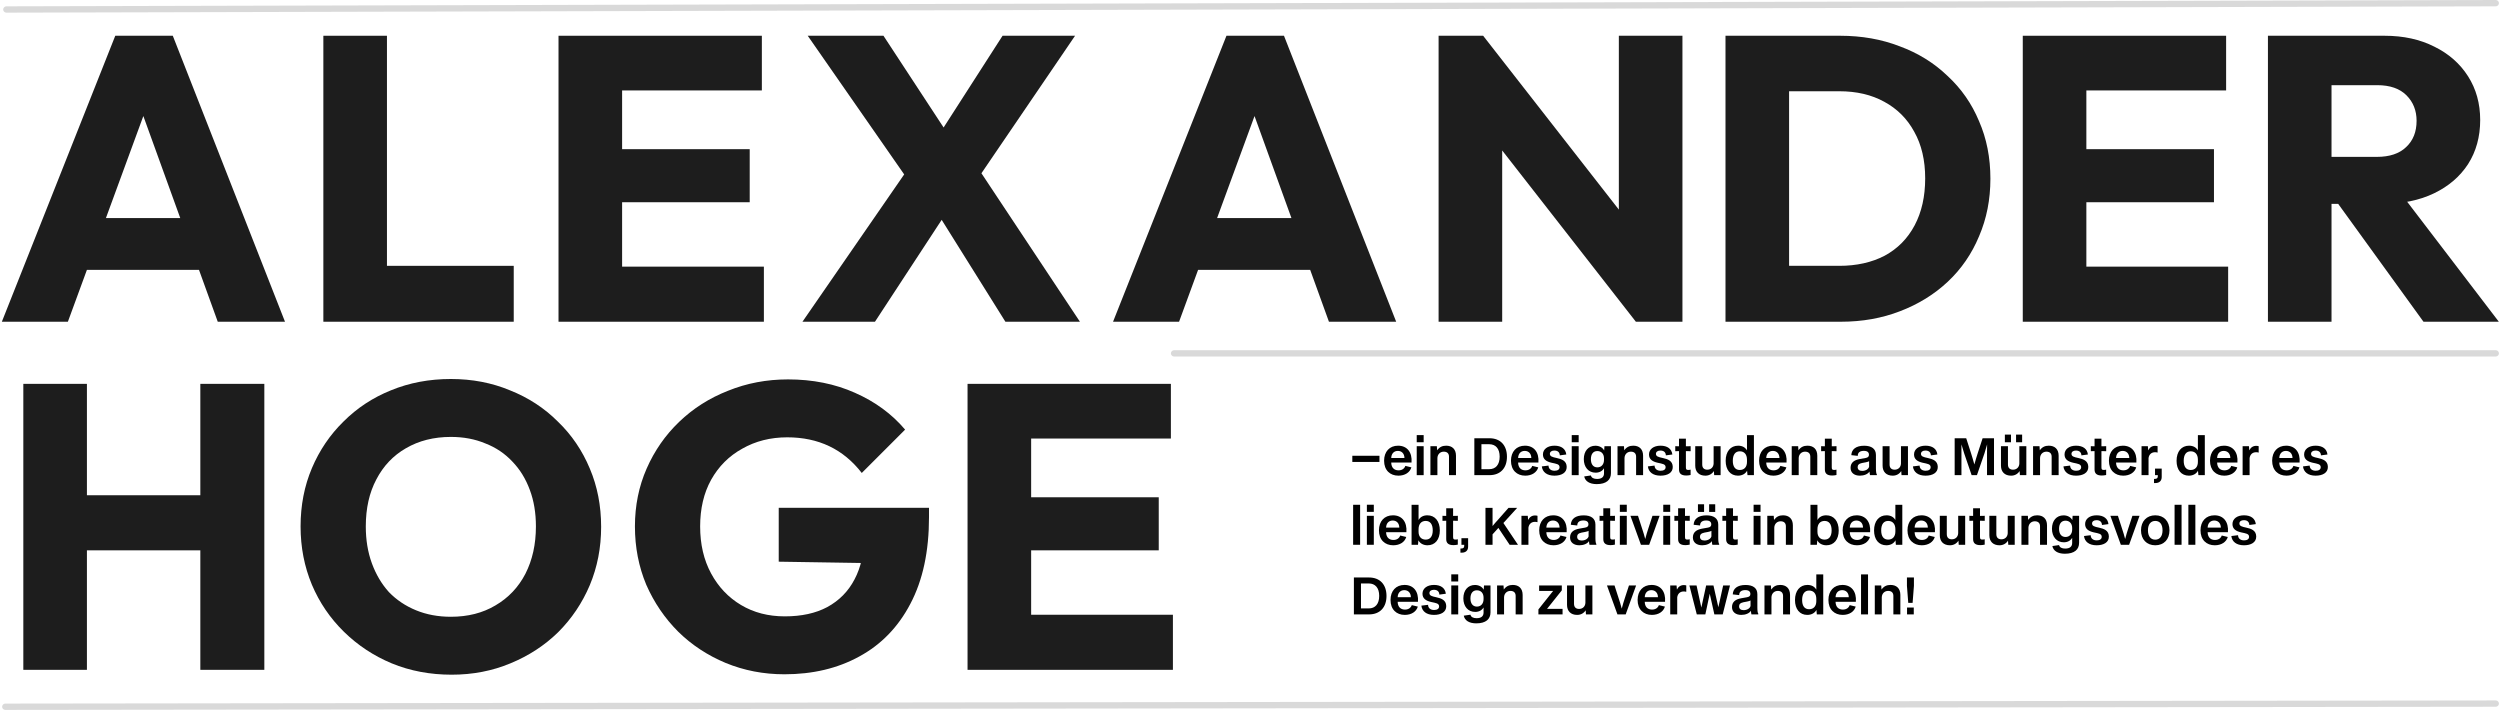 <svg width="1185" height="337" viewBox="0 0 1185 337" fill="none" xmlns="http://www.w3.org/2000/svg">
<path d="M0.88 152.5L54.64 16.948H81.904L135.088 152.5H103.216L62.512 39.988H73.456L32.176 152.5H0.88ZM31.408 127.924V103.348H105.328V127.924H31.408Z" fill="#1D1D1D"/>
<path d="M153.271 152.5V16.948H183.415V152.5H153.271ZM176.503 152.5V126.004H243.511V152.5H176.503Z" fill="#1D1D1D"/>
<path d="M264.736 152.5V16.948H294.88V152.5H264.736ZM287.776 152.5V126.388H362.08V152.5H287.776ZM287.776 95.86V70.708H355.36V95.86H287.776ZM287.776 42.868V16.948H361.12V42.868H287.776Z" fill="#1D1D1D"/>
<path d="M476.557 152.5L438.733 92.02H435.085L382.861 16.948H418.765L456.013 73.78H459.661L511.885 152.5H476.557ZM380.365 152.5L430.477 79.924L453.709 92.98L414.733 152.5H380.365ZM460.813 88.564L437.581 75.508L475.213 16.948H509.581L460.813 88.564Z" fill="#1D1D1D"/>
<path d="M527.582 152.5L581.342 16.948H608.606L661.79 152.5H629.918L589.214 39.988H600.158L558.878 152.5H527.582ZM558.11 127.924V103.348H632.03V127.924H558.11Z" fill="#1D1D1D"/>
<path d="M681.893 152.5V16.948H703.013L712.037 44.02V152.5H681.893ZM775.397 152.5L695.525 50.164L703.013 16.948L782.885 119.284L775.397 152.5ZM775.397 152.5L767.333 125.428V16.948H797.477V152.5H775.397Z" fill="#1D1D1D"/>
<path d="M838.235 152.5V126.004H871.835C880.027 126.004 887.195 124.404 893.339 121.204C899.483 117.876 904.219 113.076 907.547 106.804C910.875 100.532 912.539 93.108 912.539 84.532C912.539 75.956 910.811 68.596 907.355 62.452C904.027 56.308 899.291 51.572 893.147 48.244C887.131 44.916 880.027 43.252 871.835 43.252H837.275V16.948H872.219C882.459 16.948 891.867 18.612 900.443 21.94C909.147 25.14 916.699 29.812 923.099 35.956C929.627 41.972 934.619 49.14 938.075 57.46C941.659 65.652 943.451 74.74 943.451 84.724C943.451 94.58 941.659 103.668 938.075 111.988C934.619 120.308 929.691 127.476 923.291 133.492C916.891 139.508 909.339 144.18 900.635 147.508C892.059 150.836 882.715 152.5 872.603 152.5H838.235ZM817.883 152.5V16.948H848.027V152.5H817.883Z" fill="#1D1D1D"/>
<path d="M958.793 152.5V16.948H988.937V152.5H958.793ZM981.833 152.5V126.388H1056.14V152.5H981.833ZM981.833 95.86V70.708H1049.42V95.86H981.833ZM981.833 42.868V16.948H1055.18V42.868H981.833Z" fill="#1D1D1D"/>
<path d="M1098.04 96.628V74.356H1126.65C1132.66 74.356 1137.27 72.82 1140.47 69.748C1143.8 66.676 1145.46 62.516 1145.46 57.268C1145.46 52.404 1143.86 48.372 1140.66 45.172C1137.46 41.972 1132.85 40.372 1126.84 40.372H1098.04V16.948H1130.29C1139.25 16.948 1147.13 18.676 1153.91 22.132C1160.69 25.46 1166.01 30.132 1169.85 36.148C1173.69 42.164 1175.61 49.076 1175.61 56.884C1175.61 64.82 1173.69 71.796 1169.85 77.812C1166.01 83.7 1160.63 88.308 1153.72 91.636C1146.81 94.964 1138.68 96.628 1129.33 96.628H1098.04ZM1075 152.5V16.948H1105.14V152.5H1075ZM1148.73 152.5L1106.49 94.132L1134.13 86.644L1184.44 152.5H1148.73Z" fill="#1D1D1D"/>
<path d="M11.056 317.5V181.948H41.2V317.5H11.056ZM94.96 317.5V181.948H125.296V317.5H94.96ZM29.104 260.86V234.748H104.944V260.86H29.104Z" fill="#1D1D1D"/>
<path d="M214.09 319.804C203.85 319.804 194.378 318.012 185.674 314.428C177.098 310.844 169.546 305.852 163.018 299.452C156.49 293.052 151.434 285.628 147.85 277.18C144.266 268.604 142.474 259.388 142.474 249.532C142.474 239.548 144.266 230.332 147.85 221.884C151.434 213.436 156.426 206.076 162.826 199.804C169.226 193.404 176.714 188.476 185.29 185.02C193.994 181.436 203.466 179.644 213.706 179.644C223.818 179.644 233.162 181.436 241.738 185.02C250.442 188.476 257.994 193.404 264.394 199.804C270.922 206.076 275.978 213.5 279.562 222.076C283.146 230.524 284.938 239.74 284.938 249.724C284.938 259.58 283.146 268.796 279.562 277.372C275.978 285.82 270.986 293.244 264.586 299.644C258.186 305.916 250.634 310.844 241.93 314.428C233.354 318.012 224.074 319.804 214.09 319.804ZM213.706 292.348C221.77 292.348 228.81 290.556 234.826 286.972C240.97 283.388 245.706 278.396 249.034 271.996C252.362 265.468 254.026 257.98 254.026 249.532C254.026 243.132 253.066 237.372 251.146 232.252C249.226 227.004 246.474 222.524 242.89 218.812C239.306 214.972 235.018 212.092 230.026 210.172C225.162 208.124 219.722 207.1 213.706 207.1C205.642 207.1 198.538 208.892 192.394 212.476C186.378 215.932 181.706 220.86 178.378 227.26C175.05 233.532 173.386 240.956 173.386 249.532C173.386 255.932 174.346 261.756 176.266 267.004C178.186 272.252 180.874 276.796 184.33 280.636C187.914 284.348 192.202 287.228 197.194 289.276C202.186 291.324 207.69 292.348 213.706 292.348Z" fill="#1D1D1D"/>
<path d="M371.804 319.612C361.948 319.612 352.668 317.82 343.964 314.236C335.388 310.652 327.9 305.724 321.5 299.452C315.1 293.052 310.044 285.628 306.332 277.18C302.748 268.604 300.956 259.388 300.956 249.532C300.956 239.676 302.812 230.524 306.524 222.076C310.236 213.628 315.356 206.268 321.884 199.996C328.54 193.596 336.284 188.668 345.116 185.212C353.948 181.628 363.42 179.836 373.532 179.836C385.18 179.836 395.74 181.948 405.212 186.172C414.812 190.396 422.748 196.22 429.02 203.644L408.476 224.188C404.124 218.556 399.004 214.332 393.116 211.516C387.228 208.7 380.572 207.292 373.148 207.292C365.212 207.292 358.108 209.084 351.836 212.668C345.564 216.124 340.636 221.052 337.052 227.452C333.596 233.724 331.868 241.084 331.868 249.532C331.868 257.98 333.596 265.404 337.052 271.804C340.508 278.204 345.244 283.196 351.26 286.78C357.276 290.364 364.188 292.156 371.996 292.156C379.932 292.156 386.652 290.684 392.156 287.74C397.788 284.668 402.076 280.316 405.02 274.684C408.092 268.924 409.628 261.948 409.628 253.756L429.596 267.196L369.116 266.236V240.7H440.348V245.116C440.348 261.372 437.404 275.068 431.516 286.204C425.756 297.212 417.692 305.532 407.324 311.164C397.084 316.796 385.244 319.612 371.804 319.612Z" fill="#1D1D1D"/>
<path d="M458.618 317.5V181.948H488.762V317.5H458.618ZM481.658 317.5V291.388H555.962V317.5H481.658ZM481.658 260.86V235.708H549.242V260.86H481.658ZM481.658 207.868V181.948H555.002V207.868H481.658Z" fill="#1D1D1D"/>
<path d="M1183 335L2.5 336.5C1.7 336.5 1 335.8 1 335C1 334.2 1.7 333.5 2.5 333.5L1183 332C1183.8 332 1184.5 332.7 1184.5 333.5C1184.5 334.3 1183.8 335 1183 335ZM1183 169H556.5C555.7 169 555 168.3 555 167.5C555 166.7 555.7 166 556.5 166H1183C1183.8 166 1184.5 166.7 1184.5 167.5C1184.5 168.3 1183.8 169 1183 169ZM3 6C2.2 6 1.5 5.3 1.5 4.5C1.5 3.7 2.2 3 3 3L1183 0C1183.8 0 1184.5 0.7 1184.5 1.5C1184.5 2.3 1183.8 3 1183 3L3 6Z" fill="#D9D9D9"/>
<path d="M641 218.96V216.032H653.864V218.96H641Z" fill="black"/>
<path d="M662.828 225.464C658.892 225.464 656.06 222.896 656.06 218.384C656.06 214.064 658.652 211.256 662.684 211.256C667.004 211.256 669.452 214.424 669.068 219.248H659.444C659.492 221.72 660.884 222.944 662.9 222.944C664.58 222.944 665.708 222.104 666.14 220.832L668.996 221.528C668.3 223.904 665.996 225.464 662.828 225.464ZM659.444 217.088H665.708C665.684 215.048 664.46 213.728 662.588 213.728C660.788 213.728 659.516 214.952 659.444 217.088Z" fill="black"/>
<path d="M671.525 209.624V206.24H674.813V209.624H671.525ZM671.525 225.224V211.496H674.813V225.224H671.525Z" fill="black"/>
<path d="M678.017 225.224V211.496H681.065L681.209 213.44C682.289 211.928 683.633 211.256 685.481 211.256C688.265 211.256 690.137 212.864 690.137 216.008V225.224H686.825V216.44C686.825 214.976 685.961 214.088 684.353 214.088C682.721 214.088 681.401 215.24 681.329 217.088V225.224H678.017Z" fill="black"/>
<path d="M698.838 225.224V207.728H705.99C711.246 207.728 714.294 211.136 714.294 216.488C714.294 221.768 711.294 225.224 705.99 225.224H698.838ZM702.198 222.392H705.894C708.966 222.392 710.838 220.256 710.838 216.464C710.838 212.648 708.942 210.56 705.894 210.56H702.198V222.392Z" fill="black"/>
<path d="M722.969 225.464C719.033 225.464 716.201 222.896 716.201 218.384C716.201 214.064 718.793 211.256 722.825 211.256C727.145 211.256 729.593 214.424 729.209 219.248H719.585C719.633 221.72 721.025 222.944 723.041 222.944C724.721 222.944 725.849 222.104 726.281 220.832L729.137 221.528C728.441 223.904 726.137 225.464 722.969 225.464ZM719.585 217.088H725.849C725.825 215.048 724.601 213.728 722.729 213.728C720.929 213.728 719.657 214.952 719.585 217.088Z" fill="black"/>
<path d="M736.801 225.464C733.225 225.464 731.113 223.736 730.825 221.072L733.993 220.688C734.017 222.152 735.049 223.136 736.849 223.136C738.265 223.136 739.225 222.584 739.225 221.456C739.225 219.968 737.737 219.848 735.457 219.344C732.937 218.768 731.353 217.688 731.353 215.408C731.353 212.936 733.537 211.256 736.801 211.256C740.137 211.256 742.129 212.816 742.417 215.432L739.345 215.84C739.297 214.4 738.385 213.56 736.753 213.56C735.409 213.56 734.641 214.208 734.641 215.12C734.641 216.344 735.793 216.656 737.857 217.088C740.305 217.616 742.561 218.432 742.609 221.288C742.657 224.12 740.113 225.464 736.801 225.464Z" fill="black"/>
<path d="M745.001 209.624V206.24H748.289V209.624H745.001ZM745.001 225.224V211.496H748.289V225.224H745.001Z" fill="black"/>
<path d="M756.868 229.472C753.364 229.472 751.348 228.032 750.916 225.824L754.084 225.368C754.348 226.496 755.428 227.024 757.012 227.024C759.052 227.024 760.3 226.184 760.3 224.384V221.936C759.508 223.304 758.092 224.048 756.34 224.048C752.908 224.048 750.724 221.408 750.724 217.616C750.724 213.848 752.86 211.28 756.22 211.28C758.068 211.28 759.652 212.12 760.372 213.536L760.516 211.496H763.588V224.288C763.588 227.456 761.38 229.472 756.868 229.472ZM757.156 221.528C759.076 221.528 760.3 220.088 760.3 218V217.256C760.3 215.168 759.052 213.8 757.132 213.8C755.164 213.8 754.084 215.264 754.084 217.64C754.084 219.992 755.14 221.528 757.156 221.528Z" fill="black"/>
<path d="M766.704 225.224V211.496H769.752L769.896 213.44C770.976 211.928 772.32 211.256 774.168 211.256C776.952 211.256 778.824 212.864 778.824 216.008V225.224H775.512V216.44C775.512 214.976 774.648 214.088 773.04 214.088C771.408 214.088 770.088 215.24 770.016 217.088V225.224H766.704Z" fill="black"/>
<path d="M787.075 225.464C783.499 225.464 781.387 223.736 781.099 221.072L784.267 220.688C784.291 222.152 785.323 223.136 787.123 223.136C788.539 223.136 789.499 222.584 789.499 221.456C789.499 219.968 788.011 219.848 785.731 219.344C783.211 218.768 781.627 217.688 781.627 215.408C781.627 212.936 783.811 211.256 787.075 211.256C790.411 211.256 792.403 212.816 792.691 215.432L789.619 215.84C789.571 214.4 788.659 213.56 787.027 213.56C785.683 213.56 784.915 214.208 784.915 215.12C784.915 216.344 786.067 216.656 788.131 217.088C790.579 217.616 792.835 218.432 792.883 221.288C792.931 224.12 790.387 225.464 787.075 225.464Z" fill="black"/>
<path d="M799.281 225.392C796.977 225.392 795.849 224.48 795.849 222.56V213.824L794.073 213.872V211.496L795.849 211.544V207.92H799.113V211.544L801.369 211.496V213.872L799.113 213.824V221.48C799.113 222.512 799.353 222.752 800.265 222.752C800.721 222.752 801.081 222.68 801.345 222.608V225.152C800.649 225.32 799.881 225.392 799.281 225.392Z" fill="black"/>
<path d="M815.569 211.496V225.224H812.521L812.377 223.28C811.465 224.72 810.025 225.464 808.345 225.464C805.321 225.464 803.545 223.664 803.545 220.712V211.496H806.857V220.184C806.857 221.792 807.745 222.632 809.257 222.632C810.985 222.632 812.185 221.456 812.257 219.728V211.496H815.569Z" fill="black"/>
<path d="M817.966 218.432C817.966 214.04 820.27 211.256 823.87 211.256C825.79 211.256 827.23 212.024 828.07 213.488V206.264H831.358V225.224H828.31L828.118 223.088C827.374 224.6 825.718 225.464 823.798 225.464C820.198 225.464 817.966 222.728 817.966 218.432ZM821.35 218.408C821.35 221.24 822.526 222.776 824.662 222.776C826.774 222.776 828.07 221.336 828.07 218.96V217.856C828.07 215.408 826.798 213.92 824.662 213.92C822.526 213.92 821.35 215.528 821.35 218.408Z" fill="black"/>
<path d="M840.578 225.464C836.642 225.464 833.81 222.896 833.81 218.384C833.81 214.064 836.402 211.256 840.434 211.256C844.754 211.256 847.202 214.424 846.818 219.248H837.194C837.242 221.72 838.634 222.944 840.65 222.944C842.33 222.944 843.458 222.104 843.89 220.832L846.746 221.528C846.05 223.904 843.746 225.464 840.578 225.464ZM837.194 217.088H843.458C843.434 215.048 842.21 213.728 840.338 213.728C838.538 213.728 837.266 214.952 837.194 217.088Z" fill="black"/>
<path d="M849.275 225.224V211.496H852.323L852.467 213.44C853.547 211.928 854.891 211.256 856.739 211.256C859.523 211.256 861.395 212.864 861.395 216.008V225.224H858.083V216.44C858.083 214.976 857.219 214.088 855.611 214.088C853.979 214.088 852.659 215.24 852.587 217.088V225.224H849.275Z" fill="black"/>
<path d="M868.422 225.392C866.118 225.392 864.99 224.48 864.99 222.56V213.824L863.214 213.872V211.496L864.99 211.544V207.92H868.254V211.544L870.51 211.496V213.872L868.254 213.824V221.48C868.254 222.512 868.494 222.752 869.406 222.752C869.862 222.752 870.222 222.68 870.486 222.608V225.152C869.79 225.32 869.022 225.392 868.422 225.392Z" fill="black"/>
<path d="M881.585 225.464C878.825 225.464 877.169 224 877.169 221.768C877.169 219.224 878.921 218.072 881.465 217.592L884.297 217.088C885.497 216.872 885.881 216.368 885.881 215.552C885.881 214.448 885.209 213.728 883.505 213.704C881.681 213.704 880.577 214.448 880.577 216.08L877.529 215.744C877.649 212.984 879.713 211.28 883.601 211.28C887.081 211.28 889.193 212.696 889.193 215.672V222.08C889.193 223.616 889.385 224.696 889.625 224.816V225.224H886.385C886.265 224.768 886.169 224.072 886.145 223.496C885.377 224.72 883.601 225.464 881.585 225.464ZM882.689 223.208C884.225 223.208 885.641 222.44 885.953 221.24V218.624C885.737 218.792 885.065 218.984 884.369 219.128L882.593 219.464C881.033 219.776 880.529 220.472 880.529 221.408C880.529 222.608 881.345 223.208 882.689 223.208Z" fill="black"/>
<path d="M904.373 211.496V225.224H901.325L901.181 223.28C900.269 224.72 898.829 225.464 897.149 225.464C894.125 225.464 892.349 223.664 892.349 220.712V211.496H895.661V220.184C895.661 221.792 896.549 222.632 898.061 222.632C899.789 222.632 900.989 221.456 901.061 219.728V211.496H904.373Z" fill="black"/>
<path d="M912.7 225.464C909.124 225.464 907.012 223.736 906.724 221.072L909.892 220.688C909.916 222.152 910.948 223.136 912.748 223.136C914.164 223.136 915.124 222.584 915.124 221.456C915.124 219.968 913.636 219.848 911.356 219.344C908.836 218.768 907.252 217.688 907.252 215.408C907.252 212.936 909.436 211.256 912.7 211.256C916.036 211.256 918.028 212.816 918.316 215.432L915.244 215.84C915.196 214.4 914.284 213.56 912.652 213.56C911.308 213.56 910.54 214.208 910.54 215.12C910.54 216.344 911.692 216.656 913.756 217.088C916.204 217.616 918.46 218.432 918.508 221.288C918.556 224.12 916.012 225.464 912.7 225.464Z" fill="black"/>
<path d="M926.51 225.224V207.728H931.982L934.238 214.712C934.766 216.416 935.318 218.192 935.846 220.16C936.35 218.288 936.95 216.392 937.478 214.712L939.758 207.728H945.158V225.224H941.846V214.4C941.846 213.368 941.87 212 941.894 210.632C941.606 211.688 941.078 213.464 940.646 214.856L937.07 225.224H934.55L930.998 214.832C930.542 213.488 930.134 212.12 929.726 210.632V225.224H926.51Z" fill="black"/>
<path d="M950.307 209.624V206H953.211V209.624H950.307ZM955.611 209.624V206H958.491V209.624H955.611ZM960.483 211.496V225.224H957.435L957.291 223.28C956.379 224.72 954.939 225.464 953.259 225.464C950.235 225.464 948.459 223.664 948.459 220.712V211.496H951.771V220.184C951.771 221.792 952.659 222.632 954.171 222.632C955.899 222.632 957.099 221.456 957.171 219.728V211.496H960.483Z" fill="black"/>
<path d="M963.673 225.224V211.496H966.721L966.865 213.44C967.945 211.928 969.289 211.256 971.137 211.256C973.921 211.256 975.793 212.864 975.793 216.008V225.224H972.481V216.44C972.481 214.976 971.617 214.088 970.009 214.088C968.377 214.088 967.057 215.24 966.985 217.088V225.224H963.673Z" fill="black"/>
<path d="M984.043 225.464C980.467 225.464 978.355 223.736 978.067 221.072L981.235 220.688C981.259 222.152 982.291 223.136 984.091 223.136C985.507 223.136 986.467 222.584 986.467 221.456C986.467 219.968 984.979 219.848 982.699 219.344C980.179 218.768 978.595 217.688 978.595 215.408C978.595 212.936 980.779 211.256 984.043 211.256C987.379 211.256 989.371 212.816 989.659 215.432L986.587 215.84C986.539 214.4 985.628 213.56 983.995 213.56C982.651 213.56 981.883 214.208 981.883 215.12C981.883 216.344 983.035 216.656 985.099 217.088C987.547 217.616 989.803 218.432 989.851 221.288C989.899 224.12 987.355 225.464 984.043 225.464Z" fill="black"/>
<path d="M996.25 225.392C993.946 225.392 992.818 224.48 992.818 222.56V213.824L991.042 213.872V211.496L992.818 211.544V207.92H996.082V211.544L998.338 211.496V213.872L996.082 213.824V221.48C996.082 222.512 996.322 222.752 997.234 222.752C997.69 222.752 998.05 222.68 998.314 222.608V225.152C997.618 225.32 996.85 225.392 996.25 225.392Z" fill="black"/>
<path d="M1006.4 225.464C1002.46 225.464 999.63 222.896 999.63 218.384C999.63 214.064 1002.22 211.256 1006.25 211.256C1010.57 211.256 1013.02 214.424 1012.64 219.248H1003.01C1003.06 221.72 1004.45 222.944 1006.47 222.944C1008.15 222.944 1009.28 222.104 1009.71 220.832L1012.57 221.528C1011.87 223.904 1009.57 225.464 1006.4 225.464ZM1003.01 217.088H1009.28C1009.25 215.048 1008.03 213.728 1006.16 213.728C1004.36 213.728 1003.09 214.952 1003.01 217.088Z" fill="black"/>
<path d="M1015.09 225.224V211.496H1018.09L1018.26 213.464C1018.93 212.096 1020.04 211.328 1021.55 211.328C1022.01 211.328 1022.41 211.4 1022.7 211.496V214.496H1022.53C1022.29 214.4 1021.91 214.352 1021.5 214.352C1019.77 214.352 1018.65 215.408 1018.41 217.136V225.224H1015.09Z" fill="black"/>
<path d="M1021 228.968V227H1021.29C1022.34 227 1022.8 226.64 1022.8 225.752V225.224H1021.48V222.104H1024.65V226.112C1024.65 227.96 1023.49 228.968 1021.62 228.968H1021Z" fill="black"/>
<path d="M1031.69 218.432C1031.69 214.04 1034 211.256 1037.6 211.256C1039.52 211.256 1040.96 212.024 1041.8 213.488V206.264H1045.08V225.224H1042.04L1041.84 223.088C1041.1 224.6 1039.45 225.464 1037.53 225.464C1033.93 225.464 1031.69 222.728 1031.69 218.432ZM1035.08 218.408C1035.08 221.24 1036.25 222.776 1038.39 222.776C1040.5 222.776 1041.8 221.336 1041.8 218.96V217.856C1041.8 215.408 1040.53 213.92 1038.39 213.92C1036.25 213.92 1035.08 215.528 1035.08 218.408Z" fill="black"/>
<path d="M1054.3 225.464C1050.37 225.464 1047.54 222.896 1047.54 218.384C1047.54 214.064 1050.13 211.256 1054.16 211.256C1058.48 211.256 1060.93 214.424 1060.54 219.248H1050.92C1050.97 221.72 1052.36 222.944 1054.38 222.944C1056.06 222.944 1057.18 222.104 1057.62 220.832L1060.47 221.528C1059.78 223.904 1057.47 225.464 1054.3 225.464ZM1050.92 217.088H1057.18C1057.16 215.048 1055.94 213.728 1054.06 213.728C1052.26 213.728 1050.99 214.952 1050.92 217.088Z" fill="black"/>
<path d="M1063 225.224V211.496H1066L1066.17 213.464C1066.84 212.096 1067.95 211.328 1069.46 211.328C1069.91 211.328 1070.32 211.4 1070.61 211.496V214.496H1070.44C1070.2 214.4 1069.82 214.352 1069.41 214.352C1067.68 214.352 1066.55 215.408 1066.31 217.136V225.224H1063Z" fill="black"/>
<path d="M1083.77 225.464C1079.83 225.464 1077 222.896 1077 218.384C1077 214.064 1079.59 211.256 1083.62 211.256C1087.94 211.256 1090.39 214.424 1090.01 219.248H1080.38C1080.43 221.72 1081.82 222.944 1083.84 222.944C1085.52 222.944 1086.65 222.104 1087.08 220.832L1089.93 221.528C1089.24 223.904 1086.93 225.464 1083.77 225.464ZM1080.38 217.088H1086.65C1086.62 215.048 1085.4 213.728 1083.53 213.728C1081.73 213.728 1080.45 214.952 1080.38 217.088Z" fill="black"/>
<path d="M1097.6 225.464C1094.02 225.464 1091.91 223.736 1091.62 221.072L1094.79 220.688C1094.81 222.152 1095.85 223.136 1097.65 223.136C1099.06 223.136 1100.02 222.584 1100.02 221.456C1100.02 219.968 1098.53 219.848 1096.25 219.344C1093.73 218.768 1092.15 217.688 1092.15 215.408C1092.15 212.936 1094.33 211.256 1097.6 211.256C1100.93 211.256 1102.93 212.816 1103.21 215.432L1100.14 215.84C1100.09 214.4 1099.18 213.56 1097.55 213.56C1096.21 213.56 1095.44 214.208 1095.44 215.12C1095.44 216.344 1096.59 216.656 1098.65 217.088C1101.1 217.616 1103.36 218.432 1103.41 221.288C1103.45 224.12 1100.91 225.464 1097.6 225.464Z" fill="black"/>
<path d="M641.384 258.224V239.264H644.696V258.224H641.384Z" fill="black"/>
<path d="M647.9 242.624V239.24H651.188V242.624H647.9ZM647.9 258.224V244.496H651.188V258.224H647.9Z" fill="black"/>
<path d="M660.391 258.464C656.455 258.464 653.623 255.896 653.623 251.384C653.623 247.064 656.215 244.256 660.247 244.256C664.567 244.256 667.015 247.424 666.631 252.248H657.007C657.055 254.72 658.447 255.944 660.463 255.944C662.143 255.944 663.271 255.104 663.703 253.832L666.559 254.528C665.863 256.904 663.559 258.464 660.391 258.464ZM657.007 250.088H663.271C663.247 248.048 662.023 246.728 660.151 246.728C658.351 246.728 657.079 247.952 657.007 250.088Z" fill="black"/>
<path d="M669.087 258.224V239.264H672.399V246.488C673.239 244.976 674.751 244.256 676.575 244.256C680.175 244.256 682.479 247.04 682.479 251.432C682.479 255.728 680.247 258.464 676.647 258.464C674.727 258.464 673.071 257.6 672.327 256.088L672.135 258.224H669.087ZM672.399 252.056C672.399 254.384 673.695 255.776 675.783 255.776C677.919 255.776 679.119 254.216 679.119 251.408C679.119 248.528 677.943 246.92 675.783 246.92C673.671 246.92 672.399 248.408 672.399 250.856V252.056Z" fill="black"/>
<path d="M688.937 258.392C686.633 258.392 685.505 257.48 685.505 255.56V246.824L683.729 246.872V244.496L685.505 244.544V240.92H688.769V244.544L691.025 244.496V246.872L688.769 246.824V254.48C688.769 255.512 689.009 255.752 689.921 255.752C690.377 255.752 690.737 255.68 691.001 255.608V258.152C690.305 258.32 689.537 258.392 688.937 258.392Z" fill="black"/>
<path d="M692.241 261.968V260H692.529C693.585 260 694.041 259.64 694.041 258.752V258.224H692.721V255.104H695.889V259.112C695.889 260.96 694.737 261.968 692.865 261.968H692.241Z" fill="black"/>
<path d="M704.111 258.224V240.728H707.471V249.344C708.263 248.336 709.151 247.376 709.943 246.488L715.031 240.728H719.135L712.607 247.904L719.519 258.224H715.559L710.231 250.232L707.471 253.28V258.224H704.111Z" fill="black"/>
<path d="M721.165 258.224V244.496H724.165L724.333 246.464C725.005 245.096 726.109 244.328 727.621 244.328C728.077 244.328 728.485 244.4 728.773 244.496V247.496H728.605C728.365 247.4 727.981 247.352 727.573 247.352C725.845 247.352 724.717 248.408 724.477 250.136V258.224H721.165Z" fill="black"/>
<path d="M736.352 258.464C732.416 258.464 729.584 255.896 729.584 251.384C729.584 247.064 732.176 244.256 736.208 244.256C740.528 244.256 742.976 247.424 742.592 252.248H732.968C733.016 254.72 734.408 255.944 736.424 255.944C738.104 255.944 739.232 255.104 739.664 253.832L742.52 254.528C741.824 256.904 739.52 258.464 736.352 258.464ZM732.968 250.088H739.232C739.208 248.048 737.984 246.728 736.112 246.728C734.312 246.728 733.04 247.952 732.968 250.088Z" fill="black"/>
<path d="M748.624 258.464C745.864 258.464 744.208 257 744.208 254.768C744.208 252.224 745.96 251.072 748.504 250.592L751.336 250.088C752.536 249.872 752.92 249.368 752.92 248.552C752.92 247.448 752.248 246.728 750.544 246.704C748.72 246.704 747.616 247.448 747.616 249.08L744.568 248.744C744.688 245.984 746.752 244.28 750.64 244.28C754.12 244.28 756.232 245.696 756.232 248.672V255.08C756.232 256.616 756.424 257.696 756.664 257.816V258.224H753.424C753.304 257.768 753.208 257.072 753.184 256.496C752.416 257.72 750.64 258.464 748.624 258.464ZM749.728 256.208C751.264 256.208 752.68 255.44 752.992 254.24V251.624C752.776 251.792 752.104 251.984 751.408 252.128L749.632 252.464C748.072 252.776 747.568 253.472 747.568 254.408C747.568 255.608 748.384 256.208 749.728 256.208Z" fill="black"/>
<path d="M763.398 258.392C761.094 258.392 759.966 257.48 759.966 255.56V246.824L758.19 246.872V244.496L759.966 244.544V240.92H763.23V244.544L765.486 244.496V246.872L763.23 246.824V254.48C763.23 255.512 763.47 255.752 764.382 255.752C764.838 255.752 765.198 255.68 765.462 255.608V258.152C764.766 258.32 763.998 258.392 763.398 258.392Z" fill="black"/>
<path d="M767.806 242.624V239.24H771.094V242.624H767.806ZM767.806 258.224V244.496H771.094V258.224H767.806Z" fill="black"/>
<path d="M777.799 258.224L772.831 244.496H776.407L778.327 250.448C778.927 252.272 779.335 253.568 779.839 255.488C780.295 253.664 780.823 252.008 781.327 250.448L783.271 244.496H786.655L781.711 258.224H777.799Z" fill="black"/>
<path d="M788.384 242.624V239.24H791.672V242.624H788.384ZM788.384 258.224V244.496H791.672V258.224H788.384Z" fill="black"/>
<path d="M798.859 258.392C796.555 258.392 795.427 257.48 795.427 255.56V246.824L793.651 246.872V244.496L795.427 244.544V240.92H798.691V244.544L800.947 244.496V246.872L798.691 246.824V254.48C798.691 255.512 798.931 255.752 799.843 255.752C800.299 255.752 800.659 255.68 800.923 255.608V258.152C800.227 258.32 799.459 258.392 798.859 258.392Z" fill="black"/>
<path d="M804.827 242.648V239.024H807.731V242.648H804.827ZM810.131 242.648V239.024H813.011V242.648H810.131ZM806.843 258.464C804.083 258.464 802.427 257 802.427 254.768C802.427 252.224 804.179 251.072 806.723 250.592L809.555 250.088C810.755 249.872 811.139 249.368 811.139 248.552C811.139 247.448 810.467 246.728 808.763 246.704C806.939 246.704 805.835 247.448 805.835 249.08L802.787 248.744C802.907 245.984 804.971 244.28 808.859 244.28C812.339 244.28 814.451 245.696 814.451 248.672V255.08C814.451 256.616 814.643 257.696 814.883 257.816V258.224H811.643C811.523 257.768 811.427 257.072 811.403 256.496C810.635 257.72 808.859 258.464 806.843 258.464ZM807.947 256.208C809.483 256.208 810.899 255.44 811.211 254.24V251.624C810.995 251.792 810.323 251.984 809.627 252.128L807.851 252.464C806.291 252.776 805.787 253.472 805.787 254.408C805.787 255.608 806.603 256.208 807.947 256.208Z" fill="black"/>
<path d="M821.617 258.392C819.313 258.392 818.185 257.48 818.185 255.56V246.824L816.409 246.872V244.496L818.185 244.544V240.92H821.449V244.544L823.705 244.496V246.872L821.449 246.824V254.48C821.449 255.512 821.689 255.752 822.601 255.752C823.057 255.752 823.417 255.68 823.681 255.608V258.152C822.985 258.32 822.217 258.392 821.617 258.392Z" fill="black"/>
<path d="M831.204 242.624V239.24H834.492V242.624H831.204ZM831.204 258.224V244.496H834.492V258.224H831.204Z" fill="black"/>
<path d="M837.697 258.224V244.496H840.745L840.888 246.44C841.969 244.928 843.312 244.256 845.161 244.256C847.945 244.256 849.817 245.864 849.817 249.008V258.224H846.505V249.44C846.505 247.976 845.64 247.088 844.032 247.088C842.4 247.088 841.081 248.24 841.008 250.088V258.224H837.697Z" fill="black"/>
<path d="M858.157 258.224V239.264H861.469V246.488C862.309 244.976 863.821 244.256 865.645 244.256C869.245 244.256 871.549 247.04 871.549 251.432C871.549 255.728 869.317 258.464 865.717 258.464C863.797 258.464 862.141 257.6 861.397 256.088L861.205 258.224H858.157ZM861.469 252.056C861.469 254.384 862.765 255.776 864.853 255.776C866.989 255.776 868.189 254.216 868.189 251.408C868.189 248.528 867.013 246.92 864.853 246.92C862.741 246.92 861.469 248.408 861.469 250.856V252.056Z" fill="black"/>
<path d="M880.188 258.464C876.252 258.464 873.42 255.896 873.42 251.384C873.42 247.064 876.012 244.256 880.044 244.256C884.364 244.256 886.812 247.424 886.428 252.248H876.804C876.852 254.72 878.244 255.944 880.26 255.944C881.94 255.944 883.068 255.104 883.5 253.832L886.356 254.528C885.66 256.904 883.356 258.464 880.188 258.464ZM876.804 250.088H883.068C883.044 248.048 881.82 246.728 879.948 246.728C878.148 246.728 876.876 247.952 876.804 250.088Z" fill="black"/>
<path d="M888.302 251.432C888.302 247.04 890.606 244.256 894.206 244.256C896.126 244.256 897.566 245.024 898.406 246.488V239.264H901.694V258.224H898.646L898.454 256.088C897.71 257.6 896.054 258.464 894.134 258.464C890.534 258.464 888.302 255.728 888.302 251.432ZM891.686 251.408C891.686 254.24 892.862 255.776 894.998 255.776C897.11 255.776 898.406 254.336 898.406 251.96V250.856C898.406 248.408 897.134 246.92 894.998 246.92C892.862 246.92 891.686 248.528 891.686 251.408Z" fill="black"/>
<path d="M910.914 258.464C906.978 258.464 904.146 255.896 904.146 251.384C904.146 247.064 906.738 244.256 910.77 244.256C915.09 244.256 917.538 247.424 917.154 252.248H907.53C907.578 254.72 908.97 255.944 910.986 255.944C912.666 255.944 913.794 255.104 914.226 253.832L917.082 254.528C916.386 256.904 914.082 258.464 910.914 258.464ZM907.53 250.088H913.794C913.77 248.048 912.546 246.728 910.674 246.728C908.874 246.728 907.602 247.952 907.53 250.088Z" fill="black"/>
<path d="M931.491 244.496V258.224H928.443L928.299 256.28C927.387 257.72 925.947 258.464 924.267 258.464C921.243 258.464 919.467 256.664 919.467 253.712V244.496H922.779V253.184C922.779 254.792 923.667 255.632 925.179 255.632C926.907 255.632 928.107 254.456 928.179 252.728V244.496H931.491Z" fill="black"/>
<path d="M938.687 258.392C936.383 258.392 935.255 257.48 935.255 255.56V246.824L933.479 246.872V244.496L935.255 244.544V240.92H938.519V244.544L940.775 244.496V246.872L938.519 246.824V254.48C938.519 255.512 938.759 255.752 939.671 255.752C940.127 255.752 940.487 255.68 940.751 255.608V258.152C940.055 258.32 939.287 258.392 938.687 258.392Z" fill="black"/>
<path d="M954.975 244.496V258.224H951.927L951.783 256.28C950.871 257.72 949.431 258.464 947.751 258.464C944.727 258.464 942.951 256.664 942.951 253.712V244.496H946.263V253.184C946.263 254.792 947.151 255.632 948.663 255.632C950.391 255.632 951.591 254.456 951.663 252.728V244.496H954.975Z" fill="black"/>
<path d="M958.165 258.224V244.496H961.213L961.357 246.44C962.437 244.928 963.781 244.256 965.629 244.256C968.413 244.256 970.285 245.864 970.285 249.008V258.224H966.973V249.44C966.973 247.976 966.109 247.088 964.501 247.088C962.869 247.088 961.549 248.24 961.477 250.088V258.224H958.165Z" fill="black"/>
<path d="M978.775 262.472C975.271 262.472 973.255 261.032 972.823 258.824L975.99 258.368C976.254 259.496 977.334 260.024 978.918 260.024C980.958 260.024 982.207 259.184 982.207 257.384V254.936C981.415 256.304 979.998 257.048 978.246 257.048C974.814 257.048 972.63 254.408 972.63 250.616C972.63 246.848 974.766 244.28 978.126 244.28C979.974 244.28 981.559 245.12 982.279 246.536L982.422 244.496H985.495V257.288C985.495 260.456 983.287 262.472 978.775 262.472ZM979.062 254.528C980.982 254.528 982.207 253.088 982.207 251V250.256C982.207 248.168 980.958 246.8 979.039 246.8C977.07 246.8 975.99 248.264 975.99 250.64C975.99 252.992 977.047 254.528 979.062 254.528Z" fill="black"/>
<path d="M993.793 258.464C990.217 258.464 988.105 256.736 987.817 254.072L990.985 253.688C991.009 255.152 992.041 256.136 993.841 256.136C995.257 256.136 996.217 255.584 996.217 254.456C996.217 252.968 994.729 252.848 992.449 252.344C989.929 251.768 988.345 250.688 988.345 248.408C988.345 245.936 990.529 244.256 993.793 244.256C997.129 244.256 999.121 245.816 999.409 248.432L996.337 248.84C996.289 247.4 995.378 246.56 993.745 246.56C992.401 246.56 991.633 247.208 991.633 248.12C991.633 249.344 992.785 249.656 994.849 250.088C997.297 250.616 999.553 251.432 999.601 254.288C999.649 257.12 997.105 258.464 993.793 258.464Z" fill="black"/>
<path d="M1005.28 258.224L1000.32 244.496H1003.89L1005.81 250.448C1006.41 252.272 1006.82 253.568 1007.32 255.488C1007.78 253.664 1008.31 252.008 1008.81 250.448L1010.76 244.496H1014.14L1009.2 258.224H1005.28Z" fill="black"/>
<path d="M1014.84 251.384C1014.84 247.088 1017.51 244.256 1021.61 244.256C1025.69 244.256 1028.33 247.088 1028.33 251.36C1028.33 255.656 1025.69 258.464 1021.61 258.464C1017.48 258.464 1014.84 255.632 1014.84 251.384ZM1018.13 251.36C1018.13 254.192 1019.4 255.8 1021.59 255.8C1023.77 255.8 1025.04 254.168 1025.04 251.36C1025.04 248.528 1023.77 246.92 1021.61 246.92C1019.4 246.92 1018.13 248.576 1018.13 251.36Z" fill="black"/>
<path d="M1030.75 258.224V239.264H1034.06V258.224H1030.75Z" fill="black"/>
<path d="M1037.29 258.224V239.264H1040.6V258.224H1037.29Z" fill="black"/>
<path d="M1049.8 258.464C1045.87 258.464 1043.04 255.896 1043.04 251.384C1043.04 247.064 1045.63 244.256 1049.66 244.256C1053.98 244.256 1056.43 247.424 1056.04 252.248H1046.42C1046.47 254.72 1047.86 255.944 1049.88 255.944C1051.56 255.944 1052.68 255.104 1053.12 253.832L1055.97 254.528C1055.28 256.904 1052.97 258.464 1049.8 258.464ZM1046.42 250.088H1052.68C1052.66 248.048 1051.44 246.728 1049.56 246.728C1047.76 246.728 1046.49 247.952 1046.42 250.088Z" fill="black"/>
<path d="M1063.64 258.464C1060.06 258.464 1057.95 256.736 1057.66 254.072L1060.83 253.688C1060.85 255.152 1061.89 256.136 1063.69 256.136C1065.1 256.136 1066.06 255.584 1066.06 254.456C1066.06 252.968 1064.57 252.848 1062.29 252.344C1059.77 251.768 1058.19 250.688 1058.19 248.408C1058.19 245.936 1060.37 244.256 1063.64 244.256C1066.97 244.256 1068.97 245.816 1069.25 248.432L1066.18 248.84C1066.13 247.4 1065.22 246.56 1063.59 246.56C1062.25 246.56 1061.48 247.208 1061.48 248.12C1061.48 249.344 1062.63 249.656 1064.69 250.088C1067.14 250.616 1069.4 251.432 1069.45 254.288C1069.49 257.12 1066.95 258.464 1063.64 258.464Z" fill="black"/>
<path d="M641.744 291.224V273.728H648.896C654.152 273.728 657.2 277.136 657.2 282.488C657.2 287.768 654.2 291.224 648.896 291.224H641.744ZM645.104 288.392H648.8C651.872 288.392 653.744 286.256 653.744 282.464C653.744 278.648 651.848 276.56 648.8 276.56H645.104V288.392Z" fill="black"/>
<path d="M665.875 291.464C661.939 291.464 659.107 288.896 659.107 284.384C659.107 280.064 661.699 277.256 665.731 277.256C670.051 277.256 672.499 280.424 672.115 285.248H662.491C662.539 287.72 663.931 288.944 665.947 288.944C667.627 288.944 668.755 288.104 669.187 286.832L672.043 287.528C671.347 289.904 669.043 291.464 665.875 291.464ZM662.491 283.088H668.755C668.731 281.048 667.507 279.728 665.635 279.728C663.835 279.728 662.563 280.952 662.491 283.088Z" fill="black"/>
<path d="M679.708 291.464C676.132 291.464 674.02 289.736 673.732 287.072L676.899 286.688C676.923 288.152 677.956 289.136 679.755 289.136C681.172 289.136 682.131 288.584 682.131 287.456C682.131 285.968 680.644 285.848 678.364 285.344C675.844 284.768 674.26 283.688 674.26 281.408C674.26 278.936 676.444 277.256 679.708 277.256C683.044 277.256 685.035 278.816 685.323 281.432L682.252 281.84C682.204 280.4 681.292 279.56 679.659 279.56C678.315 279.56 677.547 280.208 677.547 281.12C677.547 282.344 678.699 282.656 680.763 283.088C683.211 283.616 685.468 284.432 685.516 287.288C685.563 290.12 683.02 291.464 679.708 291.464Z" fill="black"/>
<path d="M687.907 275.624V272.24H691.195V275.624H687.907ZM687.907 291.224V277.496H691.195V291.224H687.907Z" fill="black"/>
<path d="M699.774 295.472C696.27 295.472 694.255 294.032 693.823 291.824L696.99 291.368C697.254 292.496 698.335 293.024 699.919 293.024C701.958 293.024 703.206 292.184 703.206 290.384V287.936C702.414 289.304 700.999 290.048 699.247 290.048C695.815 290.048 693.63 287.408 693.63 283.616C693.63 279.848 695.767 277.28 699.127 277.28C700.975 277.28 702.559 278.12 703.279 279.536L703.422 277.496H706.495V290.288C706.495 293.456 704.286 295.472 699.774 295.472ZM700.062 287.528C701.982 287.528 703.206 286.088 703.206 284V283.256C703.206 281.168 701.958 279.8 700.039 279.8C698.07 279.8 696.99 281.264 696.99 283.64C696.99 285.992 698.047 287.528 700.062 287.528Z" fill="black"/>
<path d="M709.611 291.224V277.496H712.659L712.803 279.44C713.883 277.928 715.227 277.256 717.075 277.256C719.859 277.256 721.731 278.864 721.731 282.008V291.224H718.419V282.44C718.419 280.976 717.555 280.088 715.947 280.088C714.315 280.088 712.995 281.24 712.923 283.088V291.224H709.611Z" fill="black"/>
<path d="M733.287 288.608H740.656V291.224H729.208V288.872L736.167 280.112H729.544V277.496H740.296V279.824L733.287 288.608Z" fill="black"/>
<path d="M754.795 277.496V291.224H751.747L751.603 289.28C750.691 290.72 749.251 291.464 747.571 291.464C744.547 291.464 742.771 289.664 742.771 286.712V277.496H746.083V286.184C746.083 287.792 746.971 288.632 748.483 288.632C750.211 288.632 751.411 287.456 751.483 285.728V277.496H754.795Z" fill="black"/>
<path d="M766.666 291.224L761.698 277.496H765.274L767.194 283.448C767.794 285.272 768.202 286.568 768.706 288.488C769.162 286.664 769.69 285.008 770.194 283.448L772.138 277.496H775.522L770.578 291.224H766.666Z" fill="black"/>
<path d="M782.992 291.464C779.056 291.464 776.224 288.896 776.224 284.384C776.224 280.064 778.816 277.256 782.848 277.256C787.168 277.256 789.616 280.424 789.232 285.248H779.608C779.656 287.72 781.048 288.944 783.064 288.944C784.744 288.944 785.872 288.104 786.304 286.832L789.16 287.528C788.464 289.904 786.16 291.464 782.992 291.464ZM779.608 283.088H785.872C785.848 281.048 784.624 279.728 782.752 279.728C780.952 279.728 779.68 280.952 779.608 283.088Z" fill="black"/>
<path d="M791.689 291.224V277.496H794.689L794.857 279.464C795.529 278.096 796.633 277.328 798.145 277.328C798.601 277.328 799.009 277.4 799.297 277.496V280.496H799.129C798.889 280.4 798.505 280.352 798.097 280.352C796.369 280.352 795.241 281.408 795.001 283.136V291.224H791.689Z" fill="black"/>
<path d="M804.277 291.224L800.773 277.496H804.157L806.437 287.984L808.717 277.496H812.173L814.501 287.84L816.781 277.496H820.021L816.565 291.224H812.605L810.421 281.432L808.333 291.224H804.277Z" fill="black"/>
<path d="M825.382 291.464C822.622 291.464 820.966 290 820.966 287.768C820.966 285.224 822.718 284.072 825.262 283.592L828.094 283.088C829.294 282.872 829.678 282.368 829.678 281.552C829.678 280.448 829.006 279.728 827.302 279.704C825.478 279.704 824.374 280.448 824.374 282.08L821.326 281.744C821.446 278.984 823.51 277.28 827.398 277.28C830.878 277.28 832.99 278.696 832.99 281.672V288.08C832.99 289.616 833.182 290.696 833.422 290.816V291.224H830.182C830.062 290.768 829.966 290.072 829.942 289.496C829.174 290.72 827.398 291.464 825.382 291.464ZM826.486 289.208C828.022 289.208 829.438 288.44 829.75 287.24V284.624C829.534 284.792 828.862 284.984 828.166 285.128L826.39 285.464C824.83 285.776 824.326 286.472 824.326 287.408C824.326 288.608 825.142 289.208 826.486 289.208Z" fill="black"/>
<path d="M836.361 291.224V277.496H839.409L839.553 279.44C840.633 277.928 841.977 277.256 843.825 277.256C846.609 277.256 848.481 278.864 848.481 282.008V291.224H845.169V282.44C845.169 280.976 844.305 280.088 842.697 280.088C841.065 280.088 839.745 281.24 839.673 283.088V291.224H836.361Z" fill="black"/>
<path d="M850.826 284.432C850.826 280.04 853.13 277.256 856.73 277.256C858.65 277.256 860.09 278.024 860.93 279.488V272.264H864.218V291.224H861.17L860.978 289.088C860.234 290.6 858.578 291.464 856.658 291.464C853.058 291.464 850.826 288.728 850.826 284.432ZM854.21 284.408C854.21 287.24 855.386 288.776 857.522 288.776C859.634 288.776 860.93 287.336 860.93 284.96V283.856C860.93 281.408 859.658 279.92 857.522 279.92C855.386 279.92 854.21 281.528 854.21 284.408Z" fill="black"/>
<path d="M873.438 291.464C869.502 291.464 866.67 288.896 866.67 284.384C866.67 280.064 869.262 277.256 873.294 277.256C877.614 277.256 880.062 280.424 879.678 285.248H870.054C870.102 287.72 871.494 288.944 873.51 288.944C875.19 288.944 876.318 288.104 876.75 286.832L879.606 287.528C878.91 289.904 876.606 291.464 873.438 291.464ZM870.054 283.088H876.318C876.294 281.048 875.07 279.728 873.198 279.728C871.398 279.728 870.126 280.952 870.054 283.088Z" fill="black"/>
<path d="M882.134 291.224V272.264H885.446V291.224H882.134Z" fill="black"/>
<path d="M888.65 291.224V277.496H891.698L891.842 279.44C892.922 277.928 894.266 277.256 896.114 277.256C898.898 277.256 900.77 278.864 900.77 282.008V291.224H897.458V282.44C897.458 280.976 896.594 280.088 894.986 280.088C893.354 280.088 892.034 281.24 891.962 283.088V291.224H888.65Z" fill="black"/>
<path d="M904.513 285.752L903.889 277.712V273.728H907.201V277.712L906.577 285.752H904.513ZM903.937 291.224V287.984H907.129V291.224H903.937Z" fill="black"/>
</svg>
